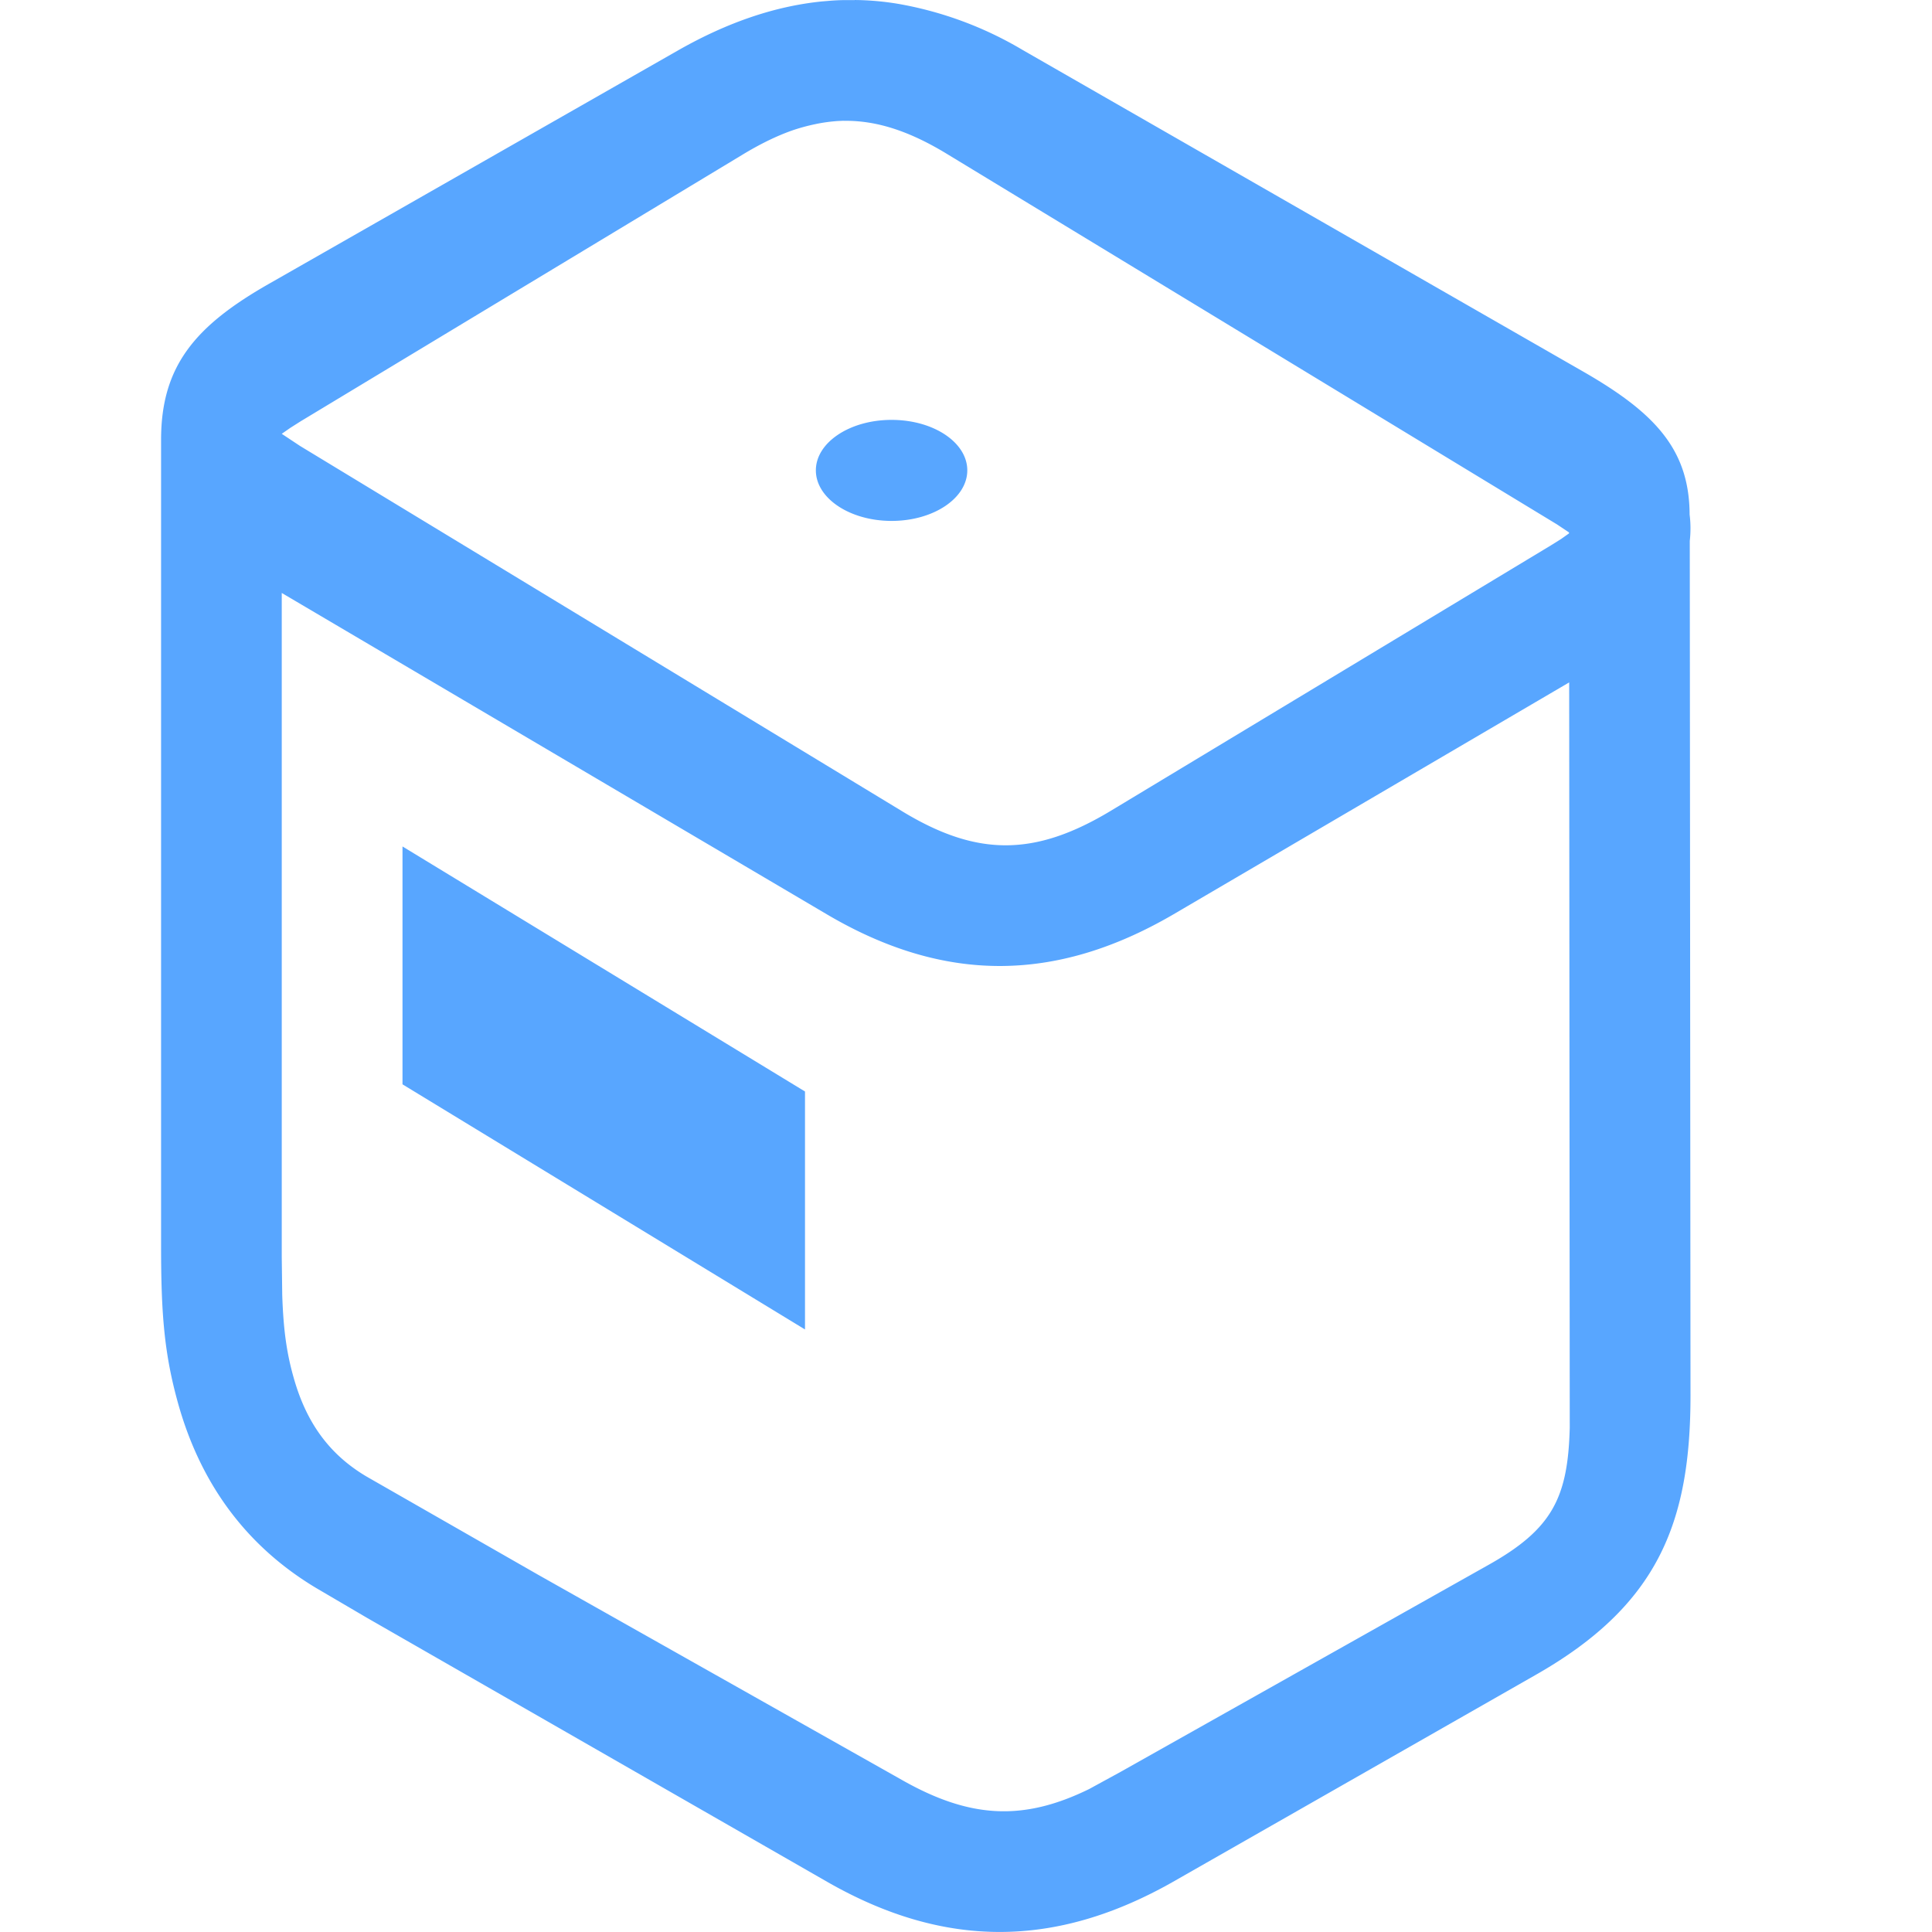<svg xmlns="http://www.w3.org/2000/svg" width="24" height="24" viewBox="0 0 24 24"><title>station-midi</title><path fill="#58A6FF" fill-rule="nonzero" d="m10.617 0 .058.001a3.52 3.52 0 0 1 .484.047 4.56 4.56 0 0 1 1.55.576l6.951 3.988c.892.511 1.326.967 1.329 1.78.014.11.014.219.002.328L21 17.334c0 1.582-.403 2.61-1.93 3.476l-4.499 2.567c-1.463.83-2.846.83-4.295 0L4.56 20.098l-.634-.372c-.894-.536-1.443-1.326-1.713-2.29-.174-.622-.212-1.12-.212-1.96V5.463c0-.918.425-1.418 1.35-1.943L8.43.622C9.033.28 9.62.078 10.208.018l.073-.006a2.597 2.597 0 0 1 .233-.011h.104ZM3.5 7.366v8.248l.006.472c.014.423.053.718.144 1.035.155.546.436.945.905 1.222l2.128 1.218 4.526 2.553c.84.475 1.5.512 2.321.11l.388-.212 4.563-2.567c.8-.447.996-.836 1.019-1.708l-.007-9.26-4.926 2.887c-1.46.848-2.841.848-4.287-.001L3.5 7.366ZM5 10.515l5 3.044v2.956L5 13.47v-2.955ZM10.48 1.5l-.066.003a1.98 1.98 0 0 0-.29.04c-.095.02-.192.046-.29.08-.196.07-.399.17-.613.3L3.734 5.234l-.126.08-.108.075.226.15 7.486 4.542c.924.56 1.637.56 2.577-.003l5.475-3.302.128-.08.099-.07v-.012l-.15-.1-7.563-4.593c-.468-.287-.882-.427-1.299-.42Zm.596 3.716c.52 0 .94.28.94.627 0 .346-.42.628-.94.628s-.941-.282-.941-.628c0-.346.421-.627.94-.627Z"/></svg>
